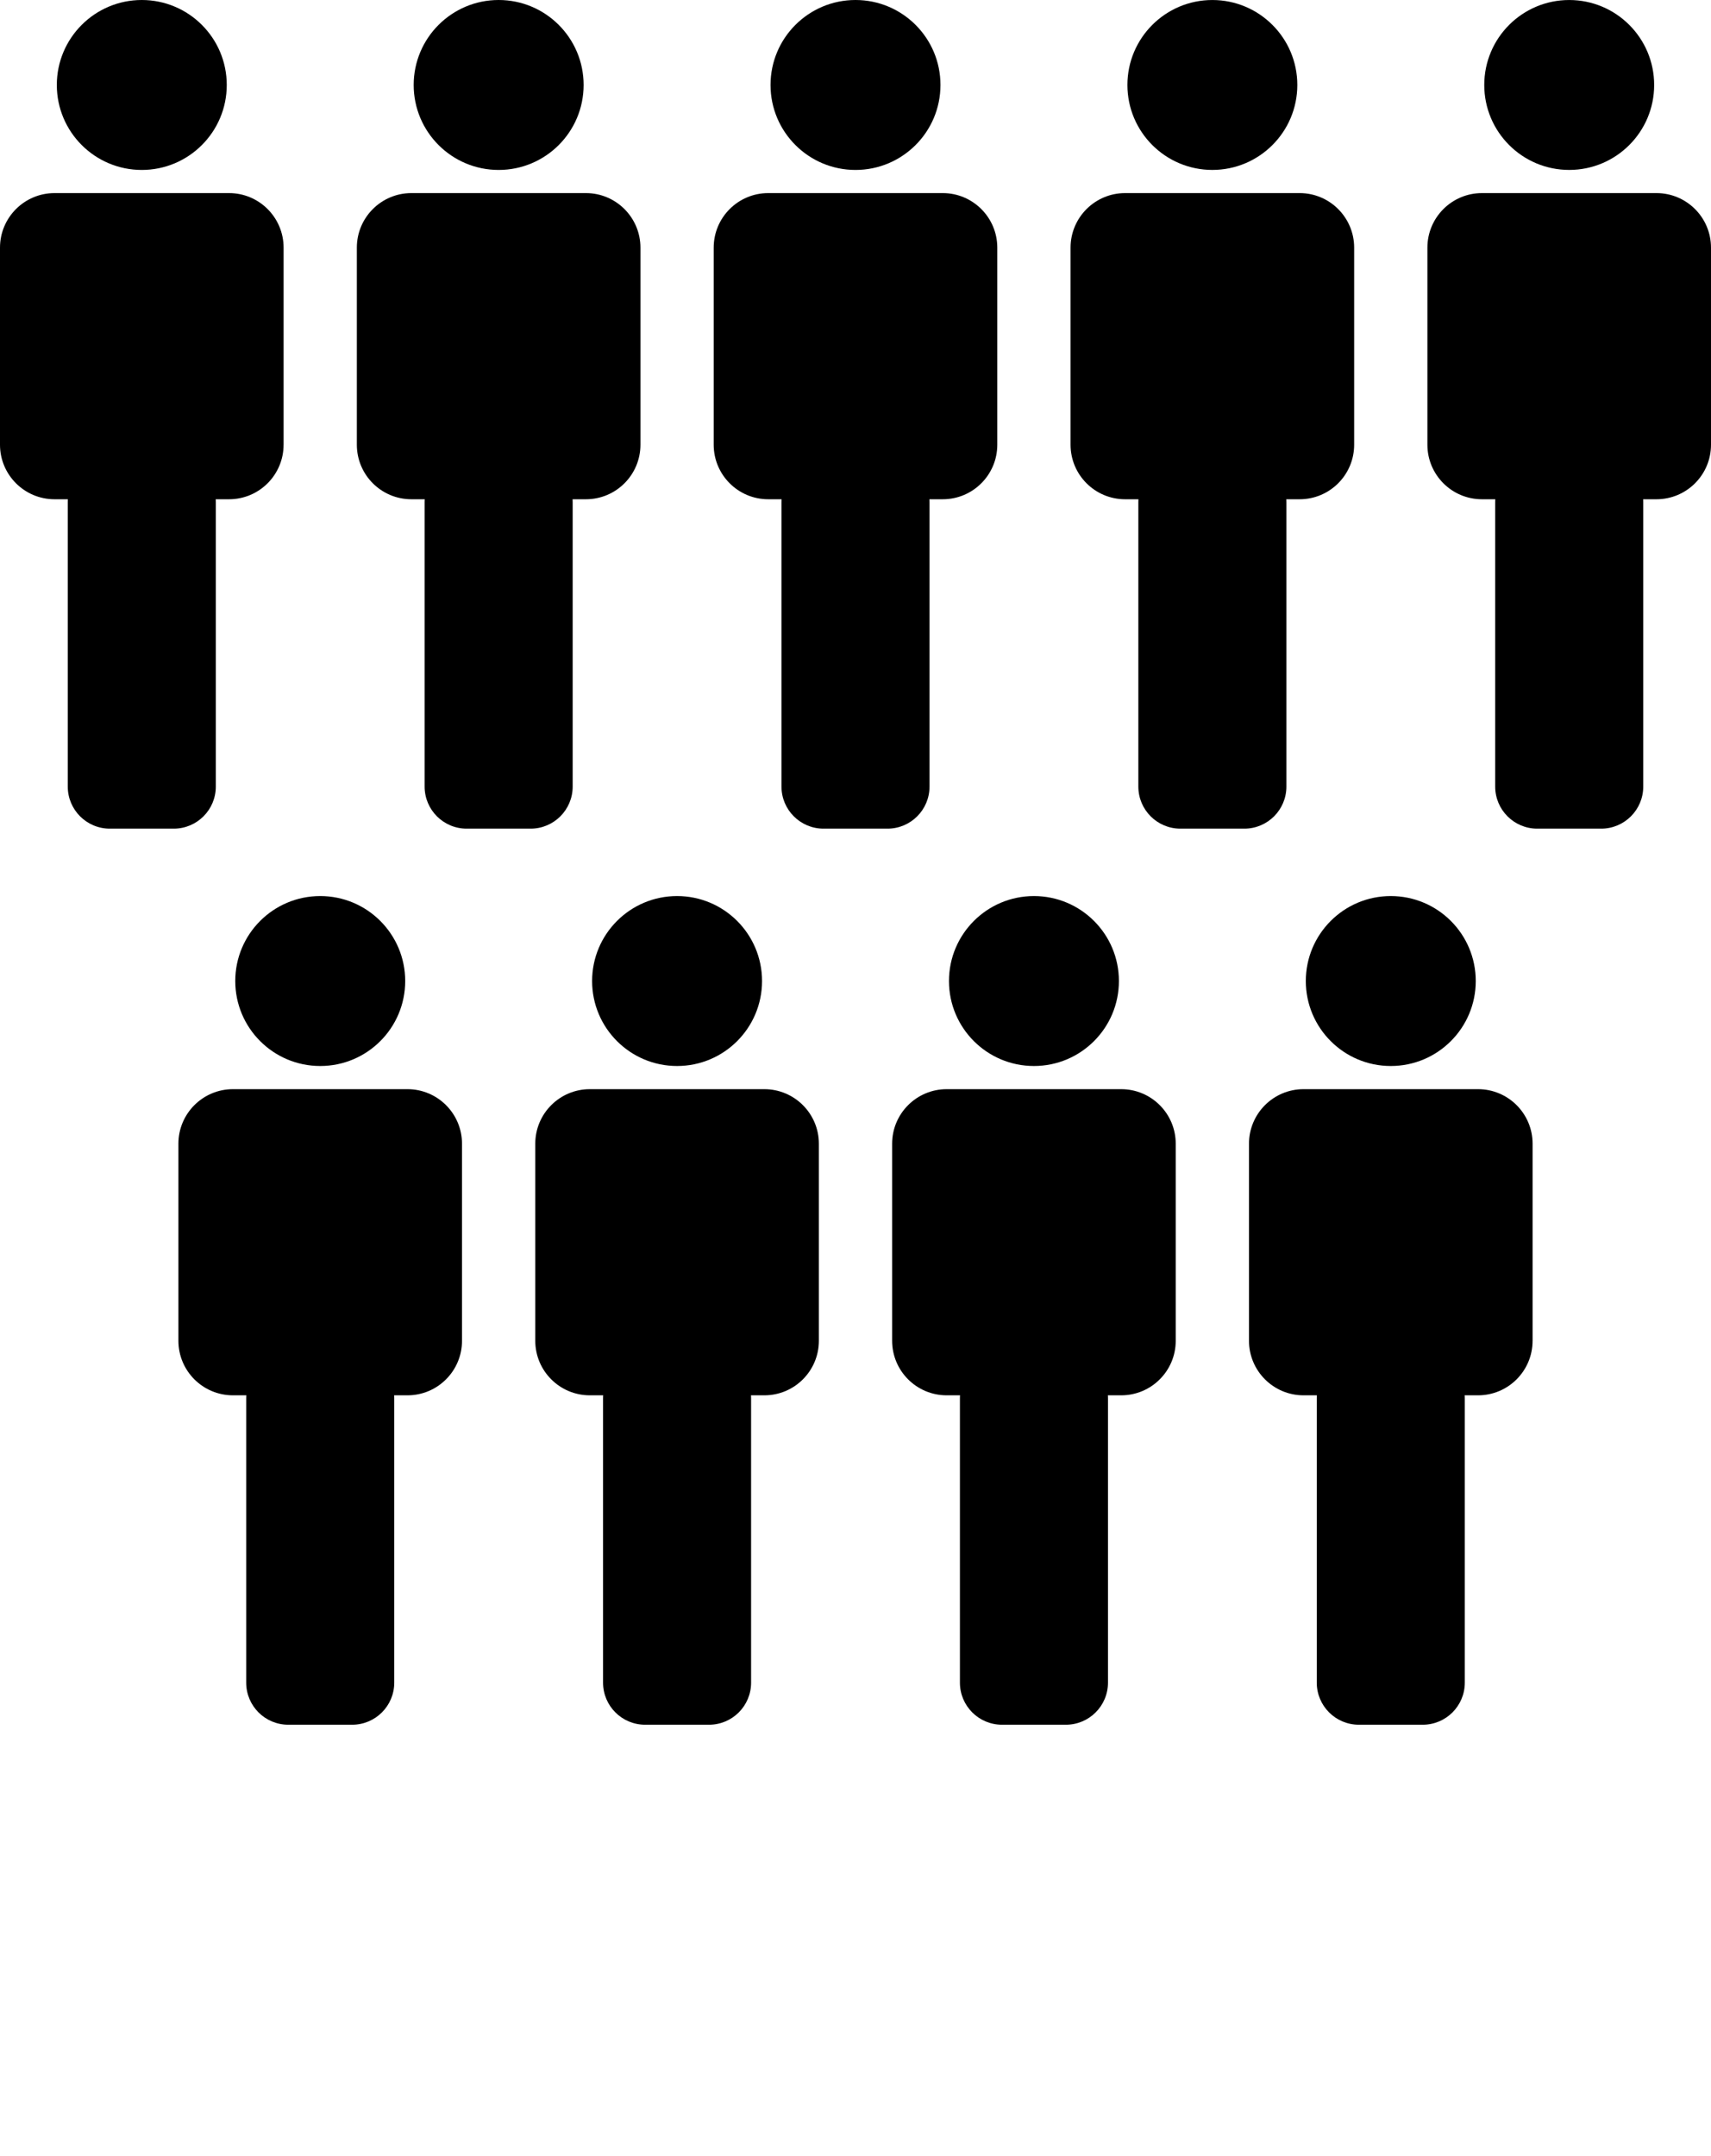 <svg xmlns="http://www.w3.org/2000/svg" xmlns:xlink="http://www.w3.org/1999/xlink" version="1.1" x="0px" y="0px" viewBox="0 0 100 125.995" enable-background="new 0 0 100 100.796" xml:space="preserve"><g><g><g><circle cx="8.287" cy="4.966" r="4.966"/><path d="M16.574,25.99c0,1.76-1.427,3.188-3.187,3.188h-10.2C1.427,29.178,0,27.75,0,25.99V14.473     c0-1.761,1.427-3.188,3.188-3.188h10.2c1.76,0,3.187,1.427,3.187,3.188V25.99z"/><path d="M12.613,45.97c0,1.357-1.1,2.458-2.458,2.458H6.419c-1.358,0-2.458-1.101-2.458-2.458V29.352     c0-1.358,1.101-2.458,2.458-2.458h3.736c1.358,0,2.458,1.101,2.458,2.458V45.97z"/></g><g><circle cx="29.144" cy="4.966" r="4.966"/><path d="M37.431,25.99c0,1.76-1.427,3.188-3.187,3.188h-10.2c-1.76,0-3.188-1.427-3.188-3.188V14.473     c0-1.761,1.427-3.188,3.188-3.188h10.2c1.76,0,3.187,1.427,3.187,3.188V25.99z"/><path d="M33.47,45.97c0,1.357-1.101,2.458-2.458,2.458h-3.737c-1.358,0-2.458-1.101-2.458-2.458V29.352     c0-1.358,1.101-2.458,2.458-2.458h3.737c1.357,0,2.458,1.101,2.458,2.458V45.97z"/></g><g><circle cx="50" cy="4.966" r="4.966"/><path d="M58.287,25.99c0,1.76-1.427,3.188-3.187,3.188H44.9c-1.76,0-3.188-1.427-3.188-3.188V14.473     c0-1.761,1.427-3.188,3.188-3.188h10.2c1.76,0,3.187,1.427,3.187,3.188V25.99z"/><path d="M54.326,45.97c0,1.357-1.1,2.458-2.458,2.458h-3.736c-1.357,0-2.458-1.101-2.458-2.458V29.352     c0-1.358,1.101-2.458,2.458-2.458h3.736c1.358,0,2.458,1.101,2.458,2.458V45.97z"/></g><g><circle cx="70.857" cy="4.966" r="4.965"/><path d="M79.144,25.99c0,1.76-1.427,3.188-3.187,3.188h-10.2c-1.76,0-3.188-1.427-3.188-3.188V14.473     c0-1.761,1.428-3.188,3.188-3.188h10.2c1.76,0,3.187,1.427,3.187,3.188V25.99z"/><path d="M75.184,45.97c0,1.357-1.101,2.458-2.458,2.458h-3.737c-1.357,0-2.458-1.101-2.458-2.458V29.352     c0-1.358,1.101-2.458,2.458-2.458h3.737c1.357,0,2.458,1.101,2.458,2.458V45.97z"/></g><g><circle cx="91.713" cy="4.966" r="4.965"/><path d="M100,25.99c0,1.76-1.427,3.188-3.188,3.188H86.613c-1.76,0-3.188-1.427-3.188-3.188V14.473     c0-1.761,1.428-3.188,3.188-3.188h10.199c1.761,0,3.188,1.427,3.188,3.188V25.99z"/><path d="M96.04,45.97c0,1.357-1.101,2.458-2.458,2.458h-3.737c-1.357,0-2.458-1.101-2.458-2.458V29.352     c0-1.358,1.101-2.458,2.458-2.458h3.737c1.357,0,2.458,1.101,2.458,2.458V45.97z"/></g></g><g><g><circle cx="18.716" cy="57.333" r="4.966"/><path d="M27.002,78.357c0,1.761-1.427,3.188-3.187,3.188h-10.2c-1.76,0-3.188-1.427-3.188-3.188V66.841     c0-1.761,1.427-3.188,3.188-3.188h10.2c1.76,0,3.187,1.427,3.187,3.188V78.357z"/><path d="M23.042,98.338c0,1.357-1.101,2.458-2.458,2.458h-3.737c-1.357,0-2.458-1.101-2.458-2.458V81.72     c0-1.357,1.101-2.458,2.458-2.458h3.737c1.357,0,2.458,1.101,2.458,2.458V98.338z"/></g><g><circle cx="39.572" cy="57.333" r="4.966"/><path d="M47.859,78.357c0,1.761-1.427,3.188-3.187,3.188h-10.2c-1.76,0-3.188-1.427-3.188-3.188V66.841     c0-1.761,1.427-3.188,3.188-3.188h10.2c1.76,0,3.187,1.427,3.187,3.188V78.357z"/><path d="M43.898,98.338c0,1.357-1.1,2.458-2.458,2.458h-3.736c-1.357,0-2.458-1.101-2.458-2.458V81.72     c0-1.357,1.101-2.458,2.458-2.458h3.736c1.358,0,2.458,1.101,2.458,2.458V98.338z"/></g><g><circle cx="60.429" cy="57.333" r="4.966"/><path d="M68.716,78.357c0,1.761-1.427,3.188-3.188,3.188H55.329c-1.761,0-3.188-1.427-3.188-3.188V66.841     c0-1.761,1.427-3.188,3.188-3.188h10.199c1.761,0,3.188,1.427,3.188,3.188V78.357z"/><path d="M64.756,98.338c0,1.357-1.102,2.458-2.459,2.458h-3.736c-1.357,0-2.458-1.101-2.458-2.458V81.72     c0-1.357,1.101-2.458,2.458-2.458h3.736c1.357,0,2.459,1.101,2.459,2.458V98.338z"/></g><g><circle cx="81.285" cy="57.333" r="4.966"/><path d="M89.572,78.357c0,1.761-1.427,3.188-3.188,3.188H76.186c-1.761,0-3.188-1.427-3.188-3.188V66.841     c0-1.761,1.427-3.188,3.188-3.188h10.199c1.761,0,3.188,1.427,3.188,3.188V78.357z"/><path d="M85.611,98.338c0,1.357-1.101,2.458-2.458,2.458h-3.736c-1.357,0-2.458-1.101-2.458-2.458V81.72     c0-1.357,1.101-2.458,2.458-2.458h3.736c1.357,0,2.458,1.101,2.458,2.458V98.338z"/></g></g></g></svg>